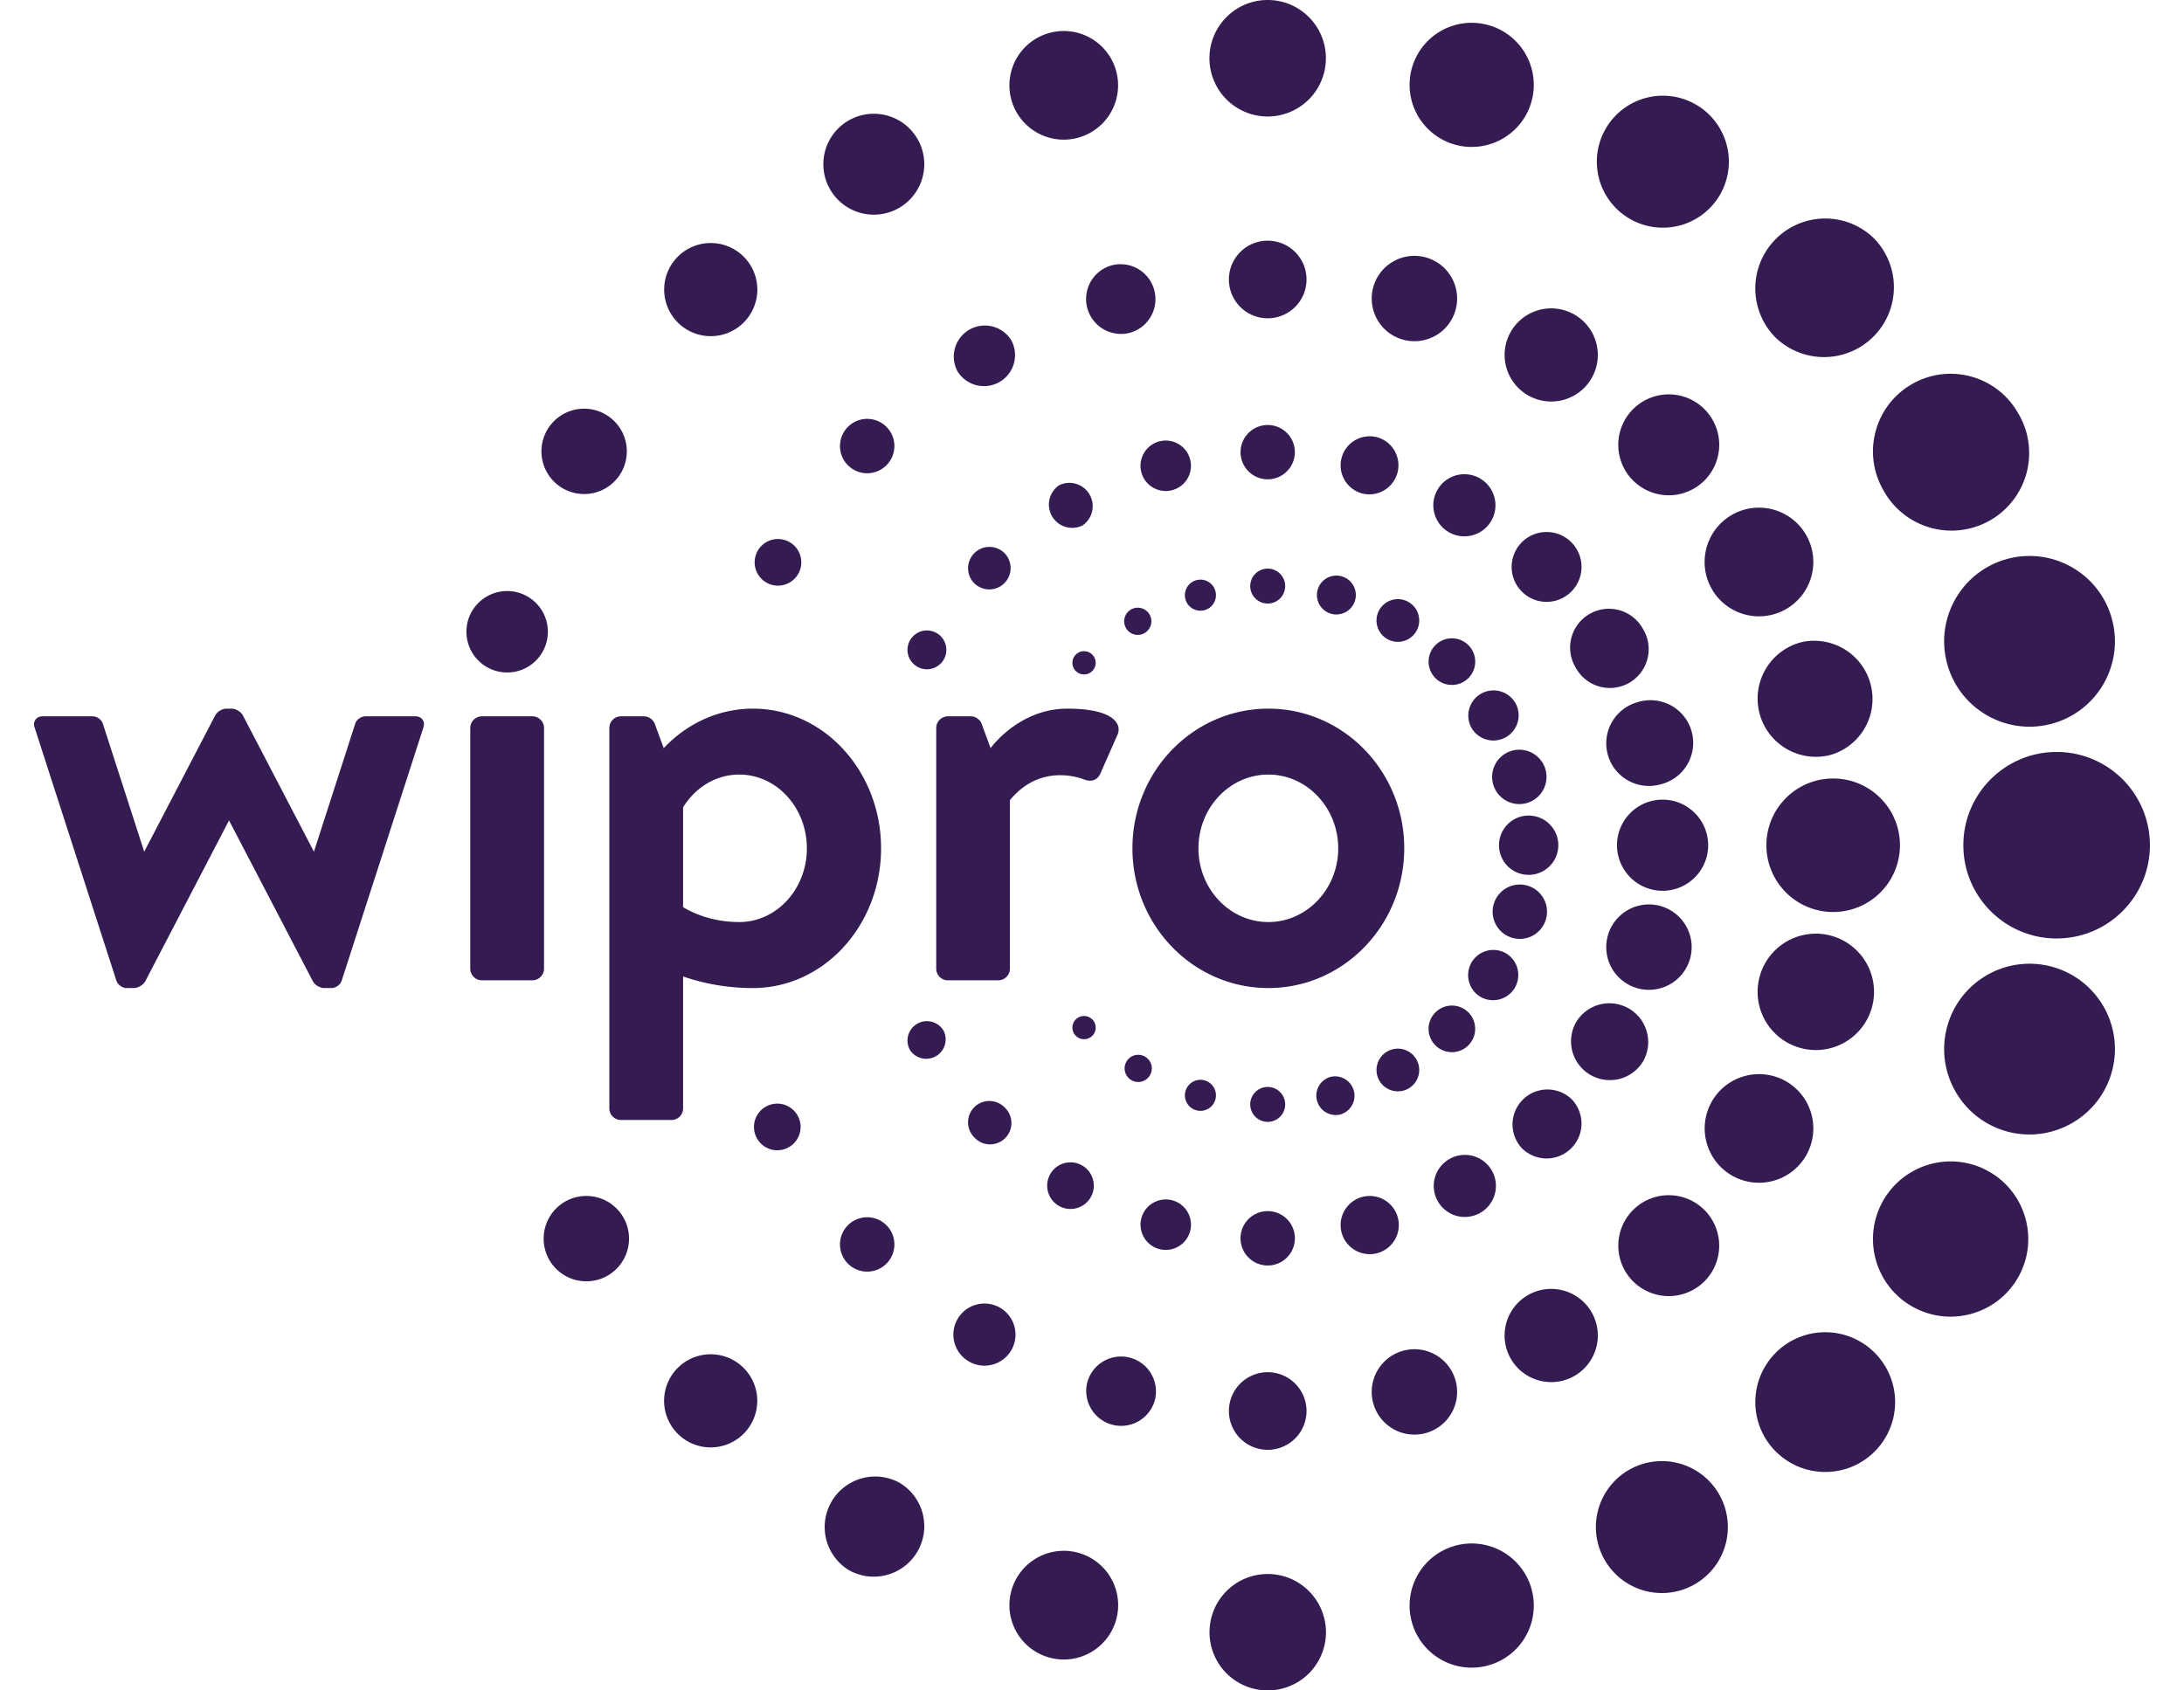 <svg fill="#341C53" role="img" viewBox="0 0 31 24" xmlns="http://www.w3.org/2000/svg"><title>Wipro</title><path d="M19.932 12.044c0-1.095-0.863-1.983-1.929-1.983-1.065 0-1.929 0.888-1.929 1.983 0 1.096 0.864 1.984 1.929 1.984 1.065 0 1.928-0.888 1.929-1.984z m-1.929 1.047c-0.547 0-0.992-0.47-0.992-1.047 0-0.577 0.445-1.047 0.992-1.047 0.547 0 0.991 0.47 0.992 1.047 0 0.577-0.445 1.047-0.992 1.047z m-11.993-2.763l-1.16 3.595c-0.019 0.058-0.083 0.104-0.144 0.105h-0.105c-0.061 0-0.133-0.044-0.161-0.098l-1.189-2.282-1.188 2.282c-0.028 0.053-0.1 0.097-0.162 0.098h-0.105c-0.06 0-0.125-0.047-0.144-0.105L0.491 10.328c-0.028-0.087 0.024-0.158 0.115-0.158h0.71c0.06 0 0.125 0.047 0.144 0.105l0.587 1.817 1.007-1.934c0.028-0.054 0.101-0.097 0.161-0.097H3.287c0.061 0 0.133 0.044 0.161 0.097l1.008 1.934 0.586-1.817c0.019-0.058 0.083-0.105 0.144-0.105h0.71c0.091 0 0.142 0.071 0.114 0.158z m1.712 3.425a0.166 0.166 0 0 1-0.165 0.165h-0.717a0.165 0.165 0 0 1-0.165-0.165v-3.417c0-0.091 0.074-0.165 0.165-0.166h0.717a0.166 0.166 0 0 1 0.165 0.166v3.417z m0.927-3.417v5.4c0 0.092 0.074 0.165 0.165 0.165h0.717a0.165 0.165 0 0 0 0.165-0.165v-1.873c0.304 0.106 0.639 0.165 0.992 0.165 1.004 0 1.818-0.888 1.818-1.984 0-1.095-0.814-1.983-1.818-1.983-0.493 0-0.94 0.214-1.267 0.561l0 0-0.128-0.348c-0.021-0.057-0.088-0.104-0.148-0.104h-0.331a0.165 0.165 0 0 0-0.165 0.166z m1.047 1.126c0.172-0.28 0.465-0.465 0.797-0.465 0.53 0 0.959 0.469 0.96 1.047 0 0.578-0.429 1.047-0.96 1.047-0.3 0-0.575-0.079-0.797-0.211V11.462z m4.474 2.456h-0.716a0.165 0.165 0 0 1-0.165-0.165V10.336c0-0.091 0.074-0.165 0.165-0.166h0.331c0.06 0 0.127 0.047 0.148 0.104l0.127 0.348s0.4-0.561 1.089-0.561c0.689 0 0.772 0.237 0.714 0.368-0.058 0.131-0.214 0.485-0.246 0.558-0.032 0.073-0.113 0.124-0.222 0.082-0.109-0.042-0.642-0.216-1.06 0.291v2.393a0.166 0.166 0 0 1-0.165 0.165z m5.868-12.942a0.881 0.881 0 0 1 1.08-0.622 0.881 0.881 0 1 1-0.457 1.702 0.882 0.882 0 0 1-0.623-1.08z m2.311 3.491a0.661 0.661 0 0 1 0.242 0.903 0.661 0.661 0 0 1-0.903 0.242 0.661 0.661 0 0 1-0.243-0.903 0.661 0.661 0 0 1 0.904-0.242z m0.831 13.725a0.717 0.717 0 0 1 0-1.013 0.716 0.716 0 0 1 1.013 0 0.717 0.717 0 0 1 0 1.013 0.717 0.717 0 0 1-1.013 0z m-3.076-9.231a0.303 0.303 0 0 1-0.525-0.303 0.303 0.303 0 1 1 0.525 0.303z m-0.525 6.382a0.303 0.303 0 0 1 0.525-0.303 0.303 0.303 0 0 1-0.111 0.414 0.304 0.304 0 0 1-0.414-0.111z m4.667-3.343a0.647 0.647 0 1 1-0.647-0.647 0.647 0.647 0 0 1 0.647 0.647zM22.778 1.851a0.937 0.937 0 1 1 1.622 0.937 0.937 0.937 0 0 1-1.622-0.937z m-6.795 13.232a0.193 0.193 0 1 1 0.334 0.192 0.193 0.193 0 0 1-0.334-0.192z m3.508-11.001a0.606 0.606 0 1 1 1.171 0.313 0.606 0.606 0 0 1-0.742 0.429 0.606 0.606 0 0 1-0.429-0.742zM17.994 6.805a0.385 0.385 0 1 1 0-0.771 0.385 0.385 0 1 1 0 0.771z m0 1.268a0.248 0.248 0 1 1 0 0.496 0.248 0.248 0 0 1 0-0.496z m0-3.554a0.551 0.551 0 1 1 0-1.102 0.551 0.551 0 0 1 0 1.102z m-2.011 4.399a0.193 0.193 0 1 1 0.263 0.07 0.192 0.192 0 0 1-0.263-0.07z m2.011 7.01a0.248 0.248 0 1 1 0-0.496 0.248 0.248 0 0 1 0 0.496z m0 1.267a0.386 0.386 0 0 1 0 0.772 0.386 0.386 0 1 1 0-0.772z m4.373-2.675a0.55 0.55 0 0 1 0.752-0.202 0.551 0.551 0 0 1 0.202 0.753 0.551 0.551 0 0 1-0.954-0.551z m-4.373 4.962a0.551 0.551 0 1 1 0 1.102 0.551 0.551 0 0 1 0-1.102z m11.984-10.69c0.173 0.646-0.21 1.311-0.857 1.484-0.646 0.173-1.311-0.211-1.484-0.857-0.173-0.646 0.21-1.311 0.857-1.484 0.646-0.173 1.311 0.21 1.484 0.857z m-8.376 7.51a0.496 0.496 0 0 1 0.701-0.701 0.496 0.496 0 0 1 0 0.701 0.495 0.495 0 0 1-0.701 0z m1.218-5.592a0.606 0.606 0 0 1 0.429-0.742 0.606 0.606 0 1 1 0.313 1.17 0.606 0.606 0 0 1-0.742-0.428z m1.761-3.399a0.771 0.771 0 0 1 0.772 1.336 0.771 0.771 0 0 1-0.772-1.336z m-0.388-0.489a0.716 0.716 0 0 1-1.013 0 0.716 0.716 0 0 1 0-1.013 0.716 0.716 0 0 1 1.013 0 0.716 0.716 0 0 1 0 1.013z m-1.373 6.468a0.606 0.606 0 0 1 1.171 0.314 0.606 0.606 0 1 1-1.171-0.314z m-3.777-6.79a0.413 0.413 0 0 1 0.505-0.292 0.413 0.413 0 0 1-0.213 0.798 0.413 0.413 0 0 1-0.292-0.506z m8.093-1.045c0.527-0.305 1.201-0.124 1.505 0.403a1.102 1.102 0 1 1-1.908 1.102c-0.304-0.527-0.124-1.201 0.403-1.505z m-3.815 3.475a0.551 0.551 0 1 1-0.954 0.551 0.551 0.551 0 1 1 0.954-0.551z m1.655 1.202a0.827 0.827 0 0 1 0.584-1.012 0.827 0.827 0 0 1 0.428 1.597 0.827 0.827 0 0 1-1.012-0.585z m0 3.736a0.826 0.826 0 1 1 1.596 0.428 0.826 0.826 0 1 1-1.596-0.428z m1.075-0.92a0.948 0.948 0 1 1 0-1.895 0.948 0.948 0 0 1 0 1.895z m-0.845-8.152a0.991 0.991 0 0 1 0-1.403c0.387-0.387 1.015-0.388 1.402 0a0.992 0.992 0 0 1-1.402 1.403z m-4.032 2.587a0.441 0.441 0 1 1-0.764-0.44 0.441 0.441 0 0 1 0.764 0.44z m-0.8 6.991a0.331 0.331 0 0 1 0.468-0.001 0.331 0.331 0 0 1 0 0.468 0.33 0.33 0 0 1-0.468 0 0.33 0.33 0 0 1 0-0.467z m0-5.214a0.331 0.331 0 0 1 0.468-0.001 0.331 0.331 0 1 1-0.468 0.001z m0.644 4.995a0.359 0.359 0 0 1-0.131-0.49 0.358 0.358 0 0 1 0.489-0.13 0.358 0.358 0 0 1-0.358 0.62z m-0.608 2.903a0.44 0.44 0 0 1 0.162-0.602 0.44 0.44 0 0 1 0.602 0.161 0.44 0.44 0 0 1-0.162 0.602 0.441 0.441 0 0 1-0.602-0.161z m1.098-7.081a0.358 0.358 0 0 1-0.132 0.489 0.359 0.359 0 0 1-0.489-0.131 0.358 0.358 0 0 1 0.62-0.358z m-0.311 1.168a0.386 0.386 0 1 1 0.745-0.2 0.386 0.386 0 0 1-0.745 0.2z m0 1.71a0.386 0.386 0 1 1 0.745 0.201 0.386 0.386 0 0 1-0.745-0.201z m0.501-0.434a0.421 0.421 0 1 1 0-0.842 0.421 0.421 0 0 1 0 0.842z m0.605-4.723a0.496 0.496 0 1 1-0.701 0.702 0.496 0.496 0 0 1 0.701-0.702z m-9.28 14.329a0.717 0.717 0 0 1-0.979 0.262 0.717 0.717 0 0 1 0.717-1.241 0.716 0.716 0 0 1 0.262 0.979zM19.021 8.177a0.276 0.276 0 1 1-0.142 0.532 0.276 0.276 0 0 1 0.142-0.532z m-3.176 14.812a0.771 0.771 0 1 1-1.491-0.399 0.771 0.771 0 0 1 1.491 0.399z m3.176-7.165a0.276 0.276 0 0 1-0.142-0.533 0.275 0.275 0 1 1 0.142 0.533z m-0.2 7.35a0.826 0.826 0 0 1-0.827 0.826 0.826 0.826 0 0 1-0.826-0.826c0-0.457 0.37-0.827 0.826-0.827 0.456 0 0.826 0.37 0.827 0.827z m-1.839-7.41a0.221 0.221 0 0 1-0.156-0.27 0.221 0.221 0 0 1 0.27-0.156 0.22 0.22 0 0 1-0.114 0.426z m-0.089 1.716a0.358 0.358 0 1 1-0.692-0.185 0.358 0.358 0 0 1 0.692 0.185z m-3.498-2.844a0.276 0.276 0 0 1-0.477 0.275 0.275 0.275 0 0 1 0.101-0.376 0.275 0.275 0 0 1 0.376 0.101z m2.091 2.355a0.331 0.331 0 1 1-0.573-0.331 0.331 0.331 0 0 1 0.573 0.331z m0.018-2.285a0.165 0.165 0 1 1-0.234-0.233 0.166 0.166 0 0 1 0.234 0 0.166 0.166 0 0 1 0 0.234z m-1.247 1.014a0.303 0.303 0 1 1-0.428 0.428 0.303 0.303 0 0 1 0-0.428 0.302 0.302 0 0 1 0.428 0z m0.098 3.449a0.44 0.44 0 0 1-0.602 0.161 0.441 0.441 0 1 1 0.602-0.161z m12.254 0.036a0.992 0.992 0 0 1 0 1.403c-0.387 0.388-1.015 0.387-1.403 0-0.388-0.387-0.387-1.015 0-1.403a0.992 0.992 0 0 1 1.403 0z m-2.027-2.516a0.772 0.772 0 0 1-0.282-1.054 0.772 0.772 0 0 1 1.053-0.282 0.771 0.771 0 0 1-0.771 1.336z m4.06 1.453c-0.304 0.527-0.978 0.708-1.506 0.404-0.527-0.304-0.707-0.978-0.403-1.505 0.305-0.527 0.979-0.708 1.505-0.404 0.527 0.304 0.708 0.978 0.404 1.505z m-9.093-0.35a0.413 0.413 0 1 1-0.214-0.798 0.413 0.413 0 0 1 0.214 0.798zM30.516 12c0 0.731-0.593 1.324-1.324 1.324-0.731 0-1.324-0.593-1.324-1.324 0-0.731 0.593-1.324 1.324-1.324S30.516 11.269 30.516 12z m-0.538 3.208c-0.173 0.646-0.838 1.03-1.484 0.858-0.646-0.174-1.03-0.838-0.857-1.485 0.173-0.647 0.838-1.03 1.484-0.857 0.647 0.173 1.03 0.838 0.857 1.484z m-8.237 7.36a0.881 0.881 0 1 1-1.703 0.455 0.881 0.881 0 0 1 0.623-1.079 0.881 0.881 0 0 1 1.08 0.623z m2.659-1.355a0.936 0.936 0 0 1-0.343 1.279 0.936 0.936 0 0 1-1.279-0.343 0.936 0.936 0 0 1 0.342-1.279 0.936 0.936 0 0 1 1.28 0.343z m-4.909-1.294a0.606 0.606 0 1 1 1.171-0.314 0.606 0.606 0 0 1-1.171 0.314z m2.858-0.385a0.661 0.661 0 1 1-0.662-1.146 0.661 0.661 0 0 1 0.662 1.146z m-5.958 0.35a0.496 0.496 0 0 1-0.958-0.257 0.496 0.496 0 0 1 0.607-0.351 0.496 0.496 0 0 1 0.351 0.608z m-1.121-10.357a0.165 0.165 0 1 1 0.234-0.233 0.165 0.165 0 0 1-0.234 0.233z m0.094-2.066a0.331 0.331 0 0 1-0.33-0.572 0.331 0.331 0 0 1 0.33 0.572z m-1.01-6.05a0.771 0.771 0 1 1 1.49-0.399 0.771 0.771 0 0 1-1.49 0.399z m-1.059 7.577a0.275 0.275 0 1 1-0.276 0.477 0.275 0.275 0 0 1-0.101-0.376 0.275 0.275 0 0 1 0.376-0.101z m0.962-1.136a0.303 0.303 0 0 1-0.428 0.429 0.303 0.303 0 0 1 0.428-0.429z m-0.666-2.58a0.441 0.441 0 0 1 0.764-0.44 0.441 0.441 0 0 1-0.764 0.44z m3.576-4.445c0-0.456 0.37-0.827 0.827-0.827 0.456 0 0.826 0.37 0.826 0.827a0.827 0.827 0 0 1-0.826 0.827 0.827 0.827 0 0 1-0.827-0.827z m-0.185 7.41a0.22 0.22 0 1 1 0.114 0.426 0.22 0.22 0 0 1-0.114-0.426z m-1.198-4.471a0.496 0.496 0 0 1 0.257 0.958 0.496 0.496 0 0 1-0.608-0.351 0.496 0.496 0 0 1 0.351-0.607z m0.67 2.501a0.358 0.358 0 1 1 0.185 0.692 0.358 0.358 0 0 1-0.185-0.692zM11.783 2.69a0.716 0.716 0 0 1 0.262-0.979 0.716 0.716 0 0 1 0.716 1.241 0.716 0.716 0 0 1-0.978-0.262z m-0.463 13.145a0.331 0.331 0 1 1-0.574 0.33 0.331 0.331 0 0 1 0.574-0.33zM6.64 8.82a0.578 0.578 0 0 1 0.708-0.409 0.578 0.578 0 0 1 0.409 0.708 0.578 0.578 0 0 1-0.708 0.409 0.579 0.579 0 0 1-0.409-0.708z m1.126-2.714a0.606 0.606 0 1 1 0.222 0.827 0.606 0.606 0 0 1-0.222-0.827z m2.789 13.315a0.661 0.661 0 0 1 0 0.935 0.661 0.661 0 0 1-0.935 0 0.661 0.661 0 0 1 0-0.935 0.661 0.661 0 0 1 0.935 0zM8.838 17.267a0.606 0.606 0 1 1-1.049 0.606 0.606 0.606 0 0 1 1.049-0.606z m0.783-12.688a0.661 0.661 0 0 1 0-0.935 0.661 0.661 0 0 1 0.935 0 0.661 0.661 0 0 1 0 0.935 0.661 0.661 0 0 1-0.935 0zM12.582 6.606a0.386 0.386 0 0 1-0.546 0 0.386 0.386 0 0 1 0-0.546 0.386 0.386 0 0 1 0.546 0 0.386 0.386 0 0 1 0 0.546z m0 10.789a0.386 0.386 0 1 1-0.546 0.546 0.386 0.386 0 0 1 0.546-0.546zM10.747 7.835a0.331 0.331 0 1 1 0.572 0.331 0.331 0.331 0 0 1-0.572-0.331z"/></svg>